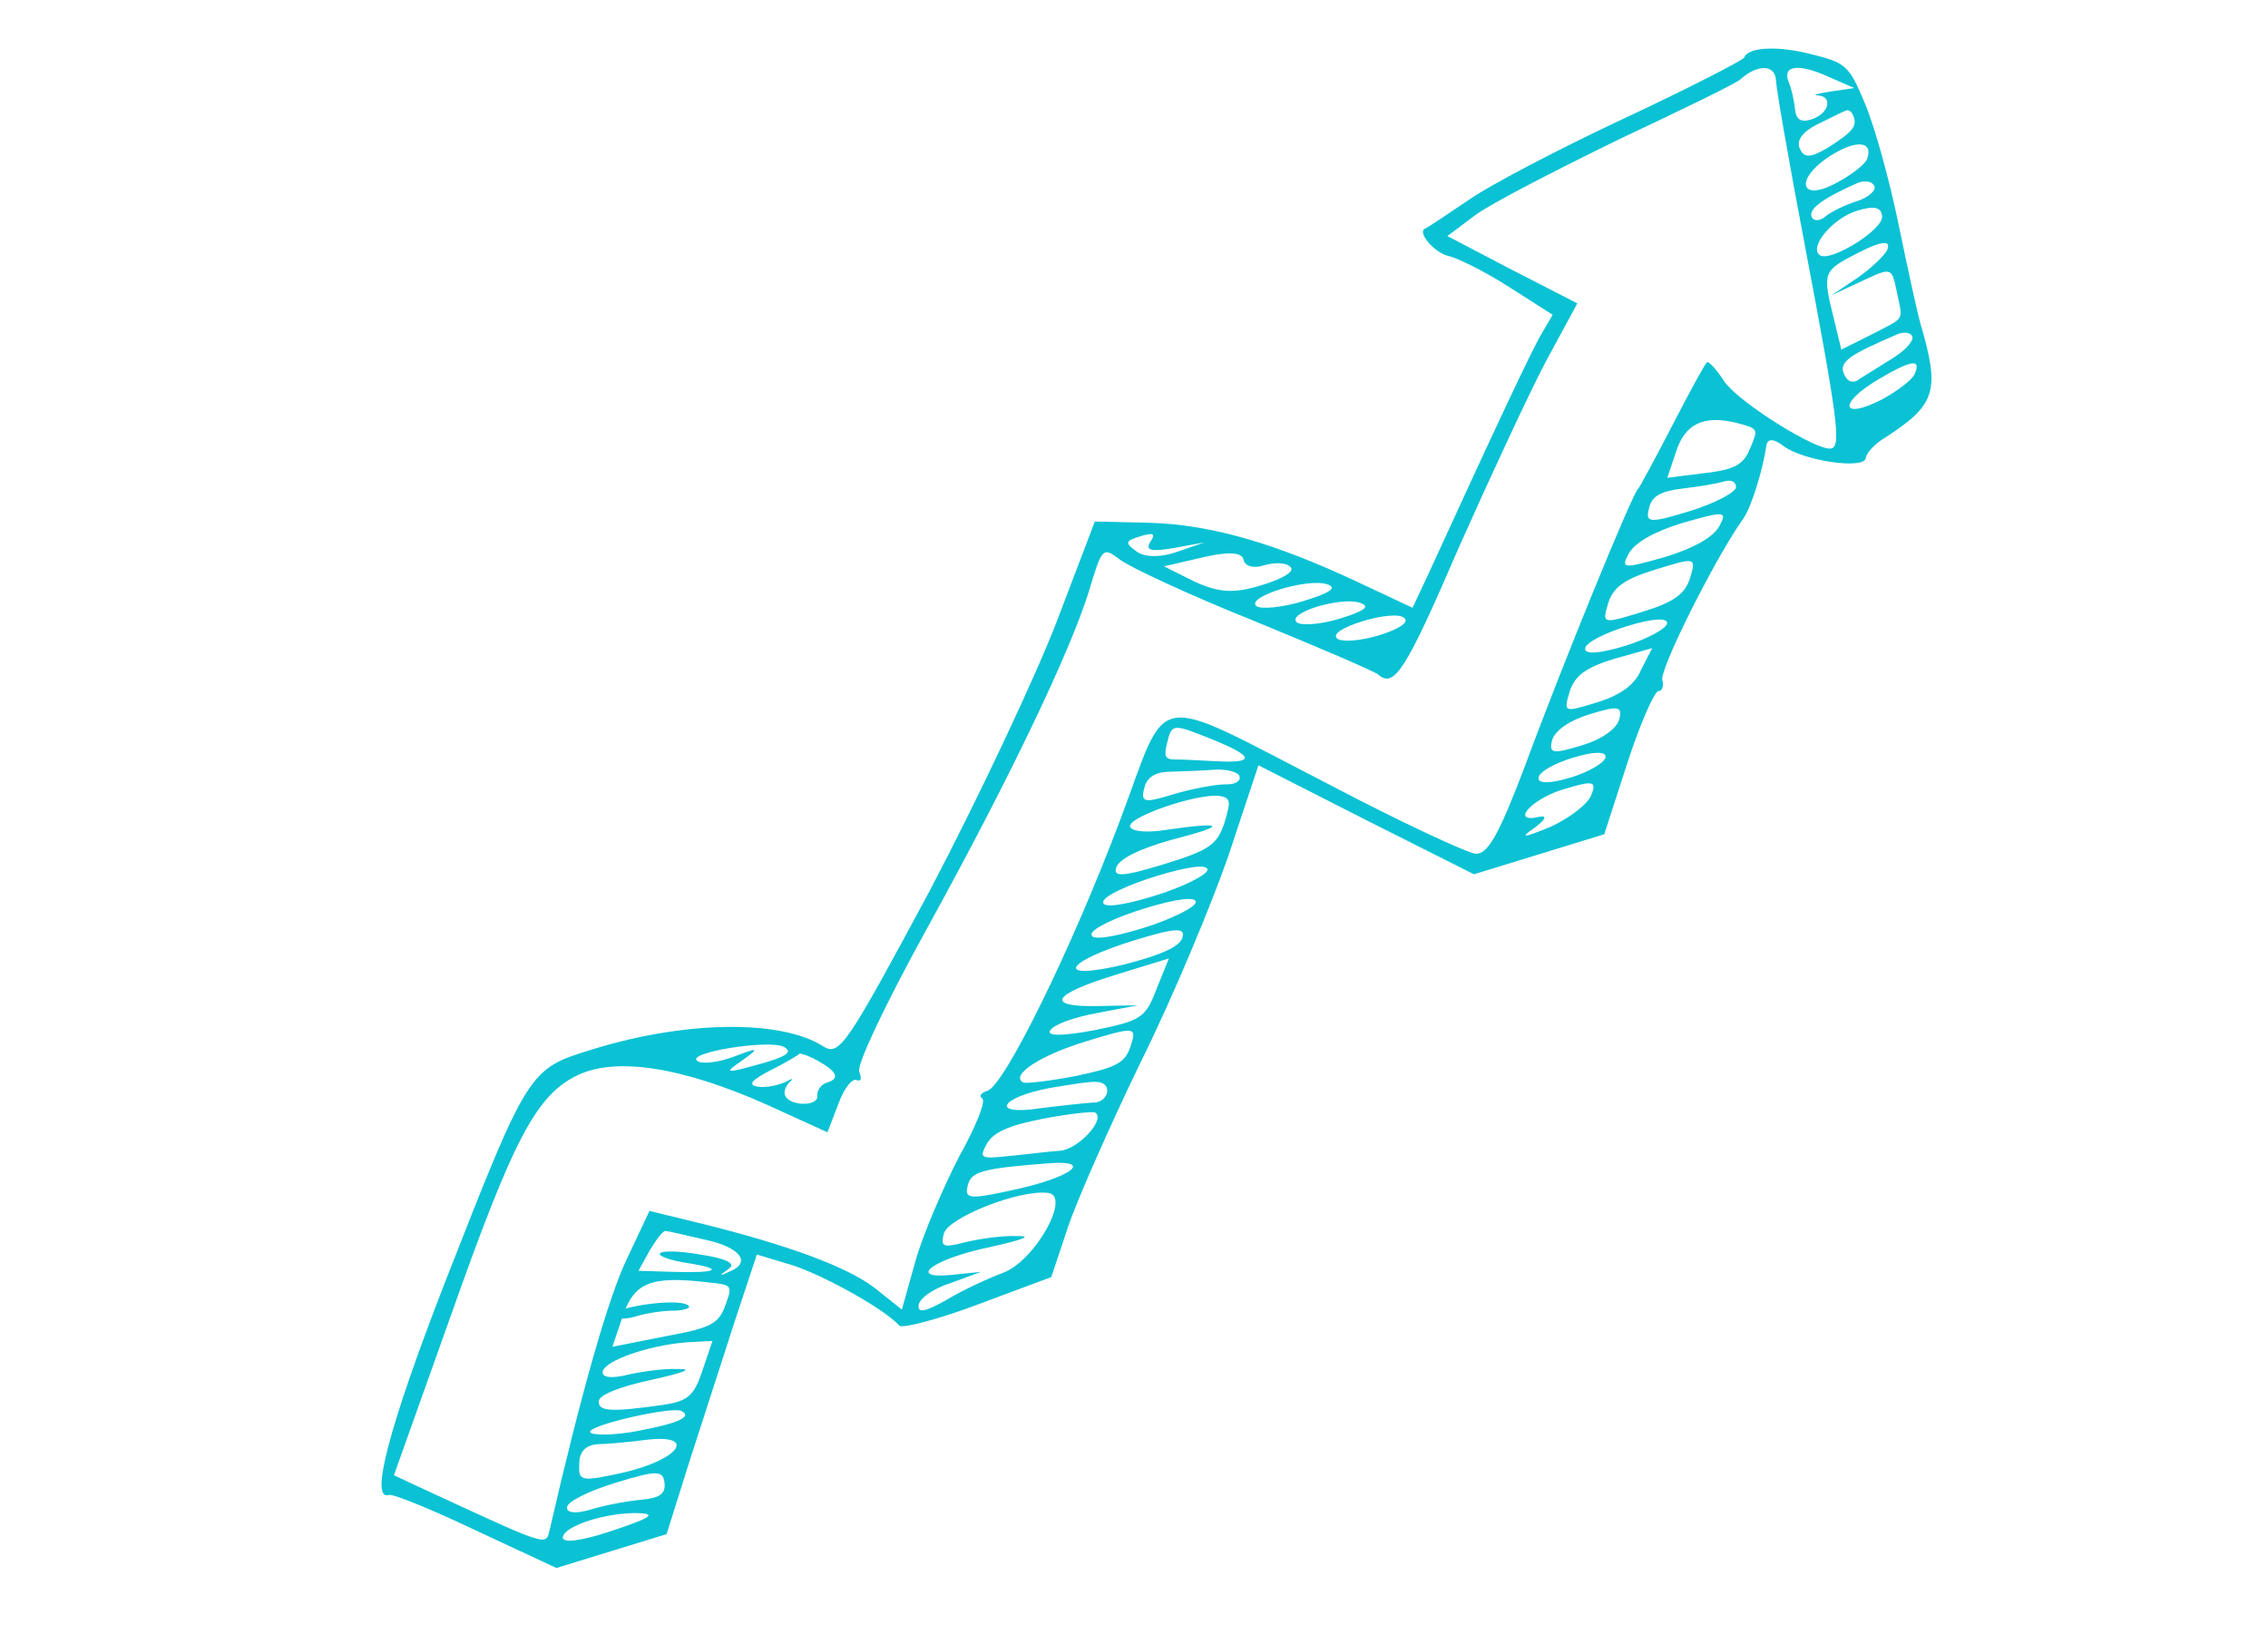 <svg width="258" height="186" viewBox="0 0 258 186" fill="none" xmlns="http://www.w3.org/2000/svg">
<path d="M198.398 6.568C198.31 6.813 192.19 10.001 184.674 13.508C177.243 16.989 169.167 21.212 166.822 22.913C164.435 24.518 162.347 25.922 162.178 25.974C161.077 26.312 163.142 28.727 164.737 29.109C165.786 29.331 168.919 30.874 171.67 32.643L176.629 35.803L175.458 37.797C174.375 39.545 169.786 49.342 162.655 64.93L160.688 69.129L154.378 66.166C145.099 61.828 137.89 59.685 130.816 59.462L124.542 59.32L120.221 70.668C117.798 76.968 111.33 90.718 105.802 101.239C96.406 118.721 95.496 120.199 93.663 119.019C88.829 115.93 77.999 116.098 67.497 119.324C60.129 121.588 60.173 121.465 50.618 145.858C44.276 162.185 42.025 170.718 44.227 170.042C44.735 169.886 49.127 171.695 54.142 174.076L63.296 178.344L69.563 176.418L75.83 174.493L78.368 166.415C79.834 161.935 82.148 154.689 83.525 150.453L86.1 142.691L90.04 143.877C93.56 144.974 100.655 148.894 102.308 150.783C102.64 151.117 106.701 150.087 111.322 148.34L119.589 145.256L121.497 139.55C122.518 136.514 126.242 128.072 129.777 120.777C133.354 113.579 137.788 102.958 139.737 97.349L143.155 87.041L155.435 93.289L167.673 99.441L175.042 97.178L182.495 94.888L185.162 86.662C186.628 82.182 188.248 78.525 188.668 78.614C189.132 78.58 189.268 77.994 189.11 77.389C188.665 76.328 195.118 63.453 198.311 58.987C199.217 57.728 200.554 53.396 200.937 50.664C201.077 49.859 201.751 49.87 202.874 50.723C205.12 52.429 212.138 53.432 212.245 52.092C212.296 51.531 213.283 50.466 214.432 49.786C220.225 46.046 220.715 44.479 218.484 36.886C218.087 35.484 216.953 30.277 215.941 25.36C214.929 20.442 213.262 14.419 212.169 11.814C210.347 7.472 210.015 7.139 206.072 6.172C202.213 5.179 198.84 5.343 198.398 6.568ZM202.021 9.05C202.047 10.022 203.467 18.191 205.208 27.35C209.075 47.728 209.446 50.664 208.345 51.002C206.906 51.445 197.859 45.837 196.173 43.414C195.352 42.141 194.443 41.114 194.189 41.192C194.019 41.244 192.237 44.514 190.233 48.398C188.23 52.281 186.447 55.551 186.362 55.577C185.854 55.733 177.548 76.039 173.397 87.335C170.487 94.983 169.227 97.221 167.839 97.103C166.83 96.977 159.474 93.573 151.624 89.45C130.534 78.61 133.067 78.268 127.465 93.168C121.951 107.824 114.271 123.471 112.323 124.07C111.561 124.304 111.344 124.698 111.719 124.909C112.22 125.191 110.99 128.183 109.078 131.602C107.292 135.092 105.012 140.367 104.161 143.351L102.592 148.953L99.433 146.438C96.23 144.045 89.657 141.599 79.421 139.079L73.883 137.731L71.305 143.206C69.165 147.676 66.119 158.415 62.527 174.005C62.074 175.887 62.493 175.976 47.905 169.239L44.812 167.792L51.181 149.933C58.482 129.283 61.049 124.464 65.847 122.228C70.263 120.218 77.741 121.406 87.273 125.666L94.129 128.788L95.363 125.577C96.026 123.739 96.973 122.577 97.473 122.859C97.934 123.045 98.066 122.677 97.742 121.905C97.418 121.133 100.781 114.11 105.171 106.117C114.95 88.408 121.852 73.871 123.904 67.141C125.377 62.222 125.462 62.196 127.417 63.665C128.54 64.518 135.436 67.737 142.675 70.632C149.954 73.624 156.354 76.342 156.81 76.746C158.596 78.267 159.892 76.344 165.944 62.286C169.491 54.334 173.907 44.808 175.822 41.17L179.431 34.506L171.998 30.69L164.649 26.849L167.849 24.45C169.598 23.15 176.992 19.353 184.213 15.828C191.475 12.399 197.761 9.378 198.063 8.959C199.945 7.292 201.882 7.35 202.021 9.05ZM208.008 8.735L210.936 10.015L208.233 10.409C206.797 10.633 206.119 10.841 206.793 10.851C208.561 10.962 208.063 12.966 206.031 13.591C204.845 13.955 204.304 13.577 204.197 12.412C204.087 11.465 203.814 10.133 203.49 9.361C202.681 7.431 204.581 7.174 208.008 8.735ZM210.799 13.106C211.325 14.361 210.81 14.955 207.871 16.838C205.872 17.997 205.198 17.986 204.712 16.828C204.347 15.96 205.08 14.972 206.737 14.136C208.096 13.501 209.499 12.743 209.923 12.613C210.221 12.413 210.597 12.624 210.799 13.106ZM212.356 18.183C212.094 18.699 210.599 19.921 209.027 20.731C204.774 23.127 204.019 20.417 208.236 17.706C211.259 15.797 213.192 16.075 212.356 18.183ZM213.232 21.182C213.434 21.664 212.536 22.485 211.181 22.901C209.826 23.317 208.253 24.127 207.612 24.651C206.972 25.174 206.298 25.163 206.095 24.681C205.69 23.716 207.48 22.513 211.428 20.756C212.19 20.521 212.989 20.603 213.232 21.182ZM214.1 24.618C214.244 26.099 208.411 29.743 207.074 29.064C205.657 28.192 208.452 24.828 211.247 23.97C213.195 23.371 214.034 23.549 214.1 24.618ZM214.711 28.352C214.49 28.964 212.991 30.405 211.371 31.556L208.388 33.562L211.828 31.96C215.182 30.385 215.182 30.385 215.767 33.147C216.467 36.635 216.857 35.971 212.861 38.069L209.463 39.767L208.557 36.015C207.413 31.465 207.464 30.905 210.016 29.467C213.673 27.473 215.153 27.127 214.711 28.352ZM130.864 61.626C130.216 62.588 130.97 62.791 133.548 62.326L137.013 61.697L134.005 62.731C132.182 63.4 130.285 63.438 129.328 62.751C127.955 61.757 127.959 61.538 129.652 61.018C131.177 60.55 131.512 60.664 130.864 61.626ZM217.534 38.268C217.737 38.75 216.75 39.816 215.472 40.644C214.109 41.498 212.364 42.579 211.683 43.006C210.828 43.704 210.158 43.474 209.753 42.51C209.186 41.159 210.379 40.357 215.811 38.035C216.533 37.704 217.332 37.785 217.534 38.268ZM141.446 63.603C141.601 64.427 142.565 64.675 143.751 64.311C144.937 63.947 146.284 63.968 146.781 64.469C147.363 64.944 146.085 65.772 143.545 66.553C140.326 67.542 138.644 67.405 135.926 66.17L132.417 64.416L136.773 63.405C139.734 62.713 141.207 62.805 141.446 63.603ZM197.568 48.105C200.042 48.761 200.042 48.761 199.077 51.018C198.33 52.881 197.31 53.412 193.848 53.822L189.669 54.344L190.645 51.43C191.669 48.174 193.835 47.182 197.568 48.105ZM217.799 42.543C217.578 43.156 215.913 44.429 214.127 45.414C209.41 47.843 209.064 45.88 213.66 43.161C217.49 40.895 218.587 40.776 217.799 42.543ZM150.961 66.453C152.176 66.842 151.365 67.418 148.232 68.381C145.86 69.109 143.371 69.329 142.915 68.925C141.711 67.879 148.74 65.719 150.961 66.453ZM196.065 54.775C196.912 54.515 197.497 54.771 197.486 55.428C197.435 55.988 195.096 57.251 192.217 58.136C187.643 59.541 187.139 59.478 187.588 57.815C187.865 56.423 188.969 55.866 191.333 55.575C193.064 55.37 195.218 55.035 196.065 54.775ZM154.716 68.567C155.931 68.956 155.29 69.48 152.411 70.365C150.209 71.041 147.974 71.183 147.517 70.779C146.313 69.733 152.496 67.833 154.716 68.567ZM159.742 70.291C160.324 70.766 159.215 71.542 156.844 72.27C154.727 72.921 152.576 73.037 152.12 72.632C151.538 72.158 152.646 71.381 155.018 70.653C157.135 70.002 159.245 69.79 159.742 70.291ZM195.6 59.819C194.904 61.122 192.651 62.359 189.432 63.348C184.649 64.709 184.354 64.69 185.268 62.993C185.964 61.691 188.218 60.453 191.436 59.465C196.219 58.104 196.514 58.123 195.6 59.819ZM192.256 65.748C191.678 67.56 190.441 68.484 186.883 69.577C182.31 70.982 182.225 71.008 182.94 68.61C183.518 66.799 184.756 65.874 188.313 64.781C192.886 63.376 192.971 63.35 192.256 65.748ZM138.023 84.152C142.75 86.076 142.78 86.829 138.277 86.579C136.424 86.495 134.362 86.366 133.604 86.381C132.551 86.378 132.389 85.992 132.75 84.574C133.295 82.228 133.42 82.298 138.023 84.152ZM137.923 87.559C139.399 87.432 140.784 87.769 140.986 88.252C141.229 88.831 140.463 89.284 139.285 89.21C138.063 89.259 135.4 89.75 133.368 90.374C130.149 91.363 129.73 91.274 130.179 89.611C130.452 88.438 131.431 87.811 132.948 87.78C134.171 87.731 136.446 87.686 137.923 87.559ZM189.641 70.908C189.59 71.469 187.421 72.68 184.88 73.46C182 74.345 180.229 74.453 180.325 73.77C180.336 73.113 182.545 71.999 185.086 71.218C187.966 70.334 189.737 70.225 189.641 70.908ZM186.687 76.173C185.984 77.914 184.279 79.091 181.653 79.897C177.927 81.042 177.842 81.068 178.557 78.67C179.135 76.859 180.372 75.934 183.591 74.945L187.951 73.715L186.687 76.173ZM138.589 90.513C140.018 90.728 140.054 91.043 139.296 93.564C138.452 96.11 137.557 96.712 132.391 98.299C127.648 99.756 126.595 99.753 126.993 98.65C127.346 97.67 129.641 96.53 133.323 95.508C139.627 93.898 139.424 93.415 132.752 94.376C130.429 94.763 128.536 94.582 128.547 93.925C128.735 92.778 136.023 90.321 138.589 90.513ZM184.19 81.841C183.877 82.918 182.257 84.069 179.97 84.772C176.667 85.786 176.163 85.723 176.568 84.183C176.881 83.106 178.501 81.955 180.788 81.253C184.091 80.238 184.595 80.301 184.19 81.841ZM137.351 98.954C137.299 99.514 134.537 100.907 131.319 101.896C127.592 103.041 125.398 103.279 125.494 102.596C125.505 101.94 128.307 100.643 131.525 99.654C135.252 98.509 137.447 98.271 137.351 98.954ZM182.643 86.129C182.591 86.689 180.846 87.77 178.729 88.421C176.357 89.149 174.925 89.153 175.021 88.47C175.032 87.814 176.818 86.829 178.935 86.179C181.307 85.45 182.739 85.446 182.643 86.129ZM136.025 102.629C135.973 103.189 133.211 104.582 129.993 105.571C126.266 106.716 124.072 106.954 124.168 106.271C124.179 105.615 126.981 104.318 130.199 103.329C133.926 102.184 136.12 101.946 136.025 102.629ZM89.196 119.085C90.198 119.648 89.557 120.172 86.298 121.064C82.531 122.112 82.321 122.068 84.325 120.69C86.457 119.164 86.416 119.067 83.448 120.197C81.795 120.814 79.895 121.071 79.354 120.692C77.811 119.75 87.569 118.168 89.196 119.085ZM181.011 90.442C180.658 91.422 178.566 93.045 176.401 94.037C173.219 95.341 172.84 95.349 174.545 94.172C175.782 93.247 176.044 92.731 175.156 92.894C171.772 93.716 174.052 90.947 177.778 89.802C181.251 88.735 181.671 88.824 181.011 90.442ZM134.525 106.575C134.297 107.625 132.217 108.591 127.901 109.699C119.907 111.611 120.912 109.45 129.127 106.926C133.701 105.521 134.839 105.498 134.525 106.575ZM93.004 120.638C95.257 121.906 95.581 122.678 94.056 123.146C93.379 123.355 92.904 124.045 92.977 124.676C93.084 125.842 89.84 125.858 89.314 124.604C89.111 124.121 89.417 123.483 89.888 123.011C90.315 122.662 90.105 122.618 89.339 123.071C88.448 123.453 87.137 123.747 86.213 123.595C84.994 123.425 85.51 122.831 87.635 121.743C89.376 120.881 90.824 120.001 90.953 119.852C91.122 119.8 92.002 120.074 93.004 120.638ZM131.561 112.496C130.282 115.83 129.815 116.082 124.446 117.187C120.896 117.842 119 117.88 119.475 117.189C119.865 116.525 122.281 115.674 124.859 115.209L129.465 114.338L124.914 114.429C118.846 114.551 119.586 113.125 126.954 110.861L132.968 109.014L131.561 112.496ZM128.629 118.952C128.006 120.886 127.071 121.391 122.505 122.358C119.504 122.953 116.761 123.251 116.425 123.136C114.839 122.317 118.289 120.059 123.455 118.472C129.13 116.728 129.34 116.773 128.629 118.952ZM124.81 123.066C126.662 123.15 126.117 125.496 124.265 125.412C123.337 125.479 120.678 125.751 118.229 126.068C112.654 126.909 113.7 124.845 119.364 123.759C121.687 123.372 124.095 122.959 124.81 123.066ZM80.231 141.009C84.219 141.853 85.537 143.627 82.992 144.626C81.803 145.21 81.762 145.113 82.871 144.337C83.766 143.735 82.764 143.172 79.697 142.698C77.219 142.261 75.197 142.229 75.065 142.596C74.892 142.867 76.357 143.397 78.29 143.675C82.492 144.345 81.641 144.824 76.504 144.659L72.631 144.542L73.934 142.181C74.671 140.974 75.404 139.987 75.698 140.005C75.993 140.024 78.007 140.494 80.231 141.009ZM124.541 126.525C125.877 127.204 122.743 130.672 120.633 130.884C119.326 130.959 116.793 131.302 114.767 131.488C111.56 131.82 111.35 131.776 112.264 130.079C113.045 128.75 114.827 127.984 118.631 127.252C121.547 126.682 124.206 126.41 124.541 126.525ZM119.598 132.291C124.448 132 121.634 133.953 115.503 135.292C110.429 136.415 109.671 136.431 110.076 134.89C110.441 133.253 111.626 132.889 119.598 132.291ZM80.444 145.845C83.346 146.152 83.346 146.152 82.506 148.479C81.754 150.562 80.904 151.041 75.664 151.997L69.662 153.188L70.859 149.661C72.144 145.89 74.011 145.098 80.444 145.845ZM119.204 135.68C121.896 135.943 117.811 143.297 114.206 144.731C112.553 145.348 109.581 146.697 107.751 147.804C105.284 149.215 104.396 149.379 104.496 148.477C104.551 147.697 106.171 146.546 108.119 145.948L111.595 144.662L108.388 144.994C102.986 145.564 106.102 143.191 112.612 141.844C116.545 140.963 117.521 140.554 115.624 140.592C114.067 140.526 111.449 140.895 109.799 141.293C107.302 141.951 106.967 141.836 107.373 140.295C107.866 138.51 115.883 135.285 119.204 135.68ZM78.053 152.679L81.047 152.522L79.894 155.926C78.962 158.717 78.277 159.363 75.49 159.784C69.536 160.633 67.978 160.567 68.126 159.323C68.221 158.64 70.512 157.719 74.106 156.942C77.954 156.086 78.929 155.678 77.033 155.715C75.476 155.649 72.858 156.018 71.293 156.39C69.643 156.788 68.465 156.714 68.56 156.031C68.708 154.788 73.708 153.034 78.053 152.679ZM77.5 160.473C78.837 161.152 77.139 161.891 72.533 162.762C69.786 163.279 67.3 163.28 67.138 162.894C66.814 162.122 76.329 159.962 77.5 160.473ZM73.527 163.764C79.267 163.089 77.407 165.948 71.063 167.461C66.158 168.533 65.779 168.54 65.897 166.543C65.879 165.133 66.608 164.364 68 164.264C69.137 164.241 71.627 164.021 73.527 163.764ZM75.592 168.684C75.739 169.946 74.973 170.399 72.948 170.586C71.471 170.713 68.894 171.178 67.284 171.672C65.591 172.192 64.412 172.119 64.508 171.436C64.519 170.779 67.067 169.56 70.032 168.65C74.69 167.219 75.448 167.203 75.592 168.684ZM72.922 172.119C74.689 172.229 73.754 172.734 69.644 174.106C66.043 175.321 63.933 175.534 64.029 174.851C64.136 173.511 69.387 171.898 72.922 172.119Z" fill="#0AC2D4"/>
<path d="M69.789 149.671C69.943 150.043 71.07 150.116 72.366 149.717C73.581 149.343 75.559 149.048 76.847 149.071C78.097 149.001 78.707 148.708 78.228 148.435C76.874 147.592 69.403 148.74 69.789 149.671Z" fill="#0AC2D4"/>
</svg>
